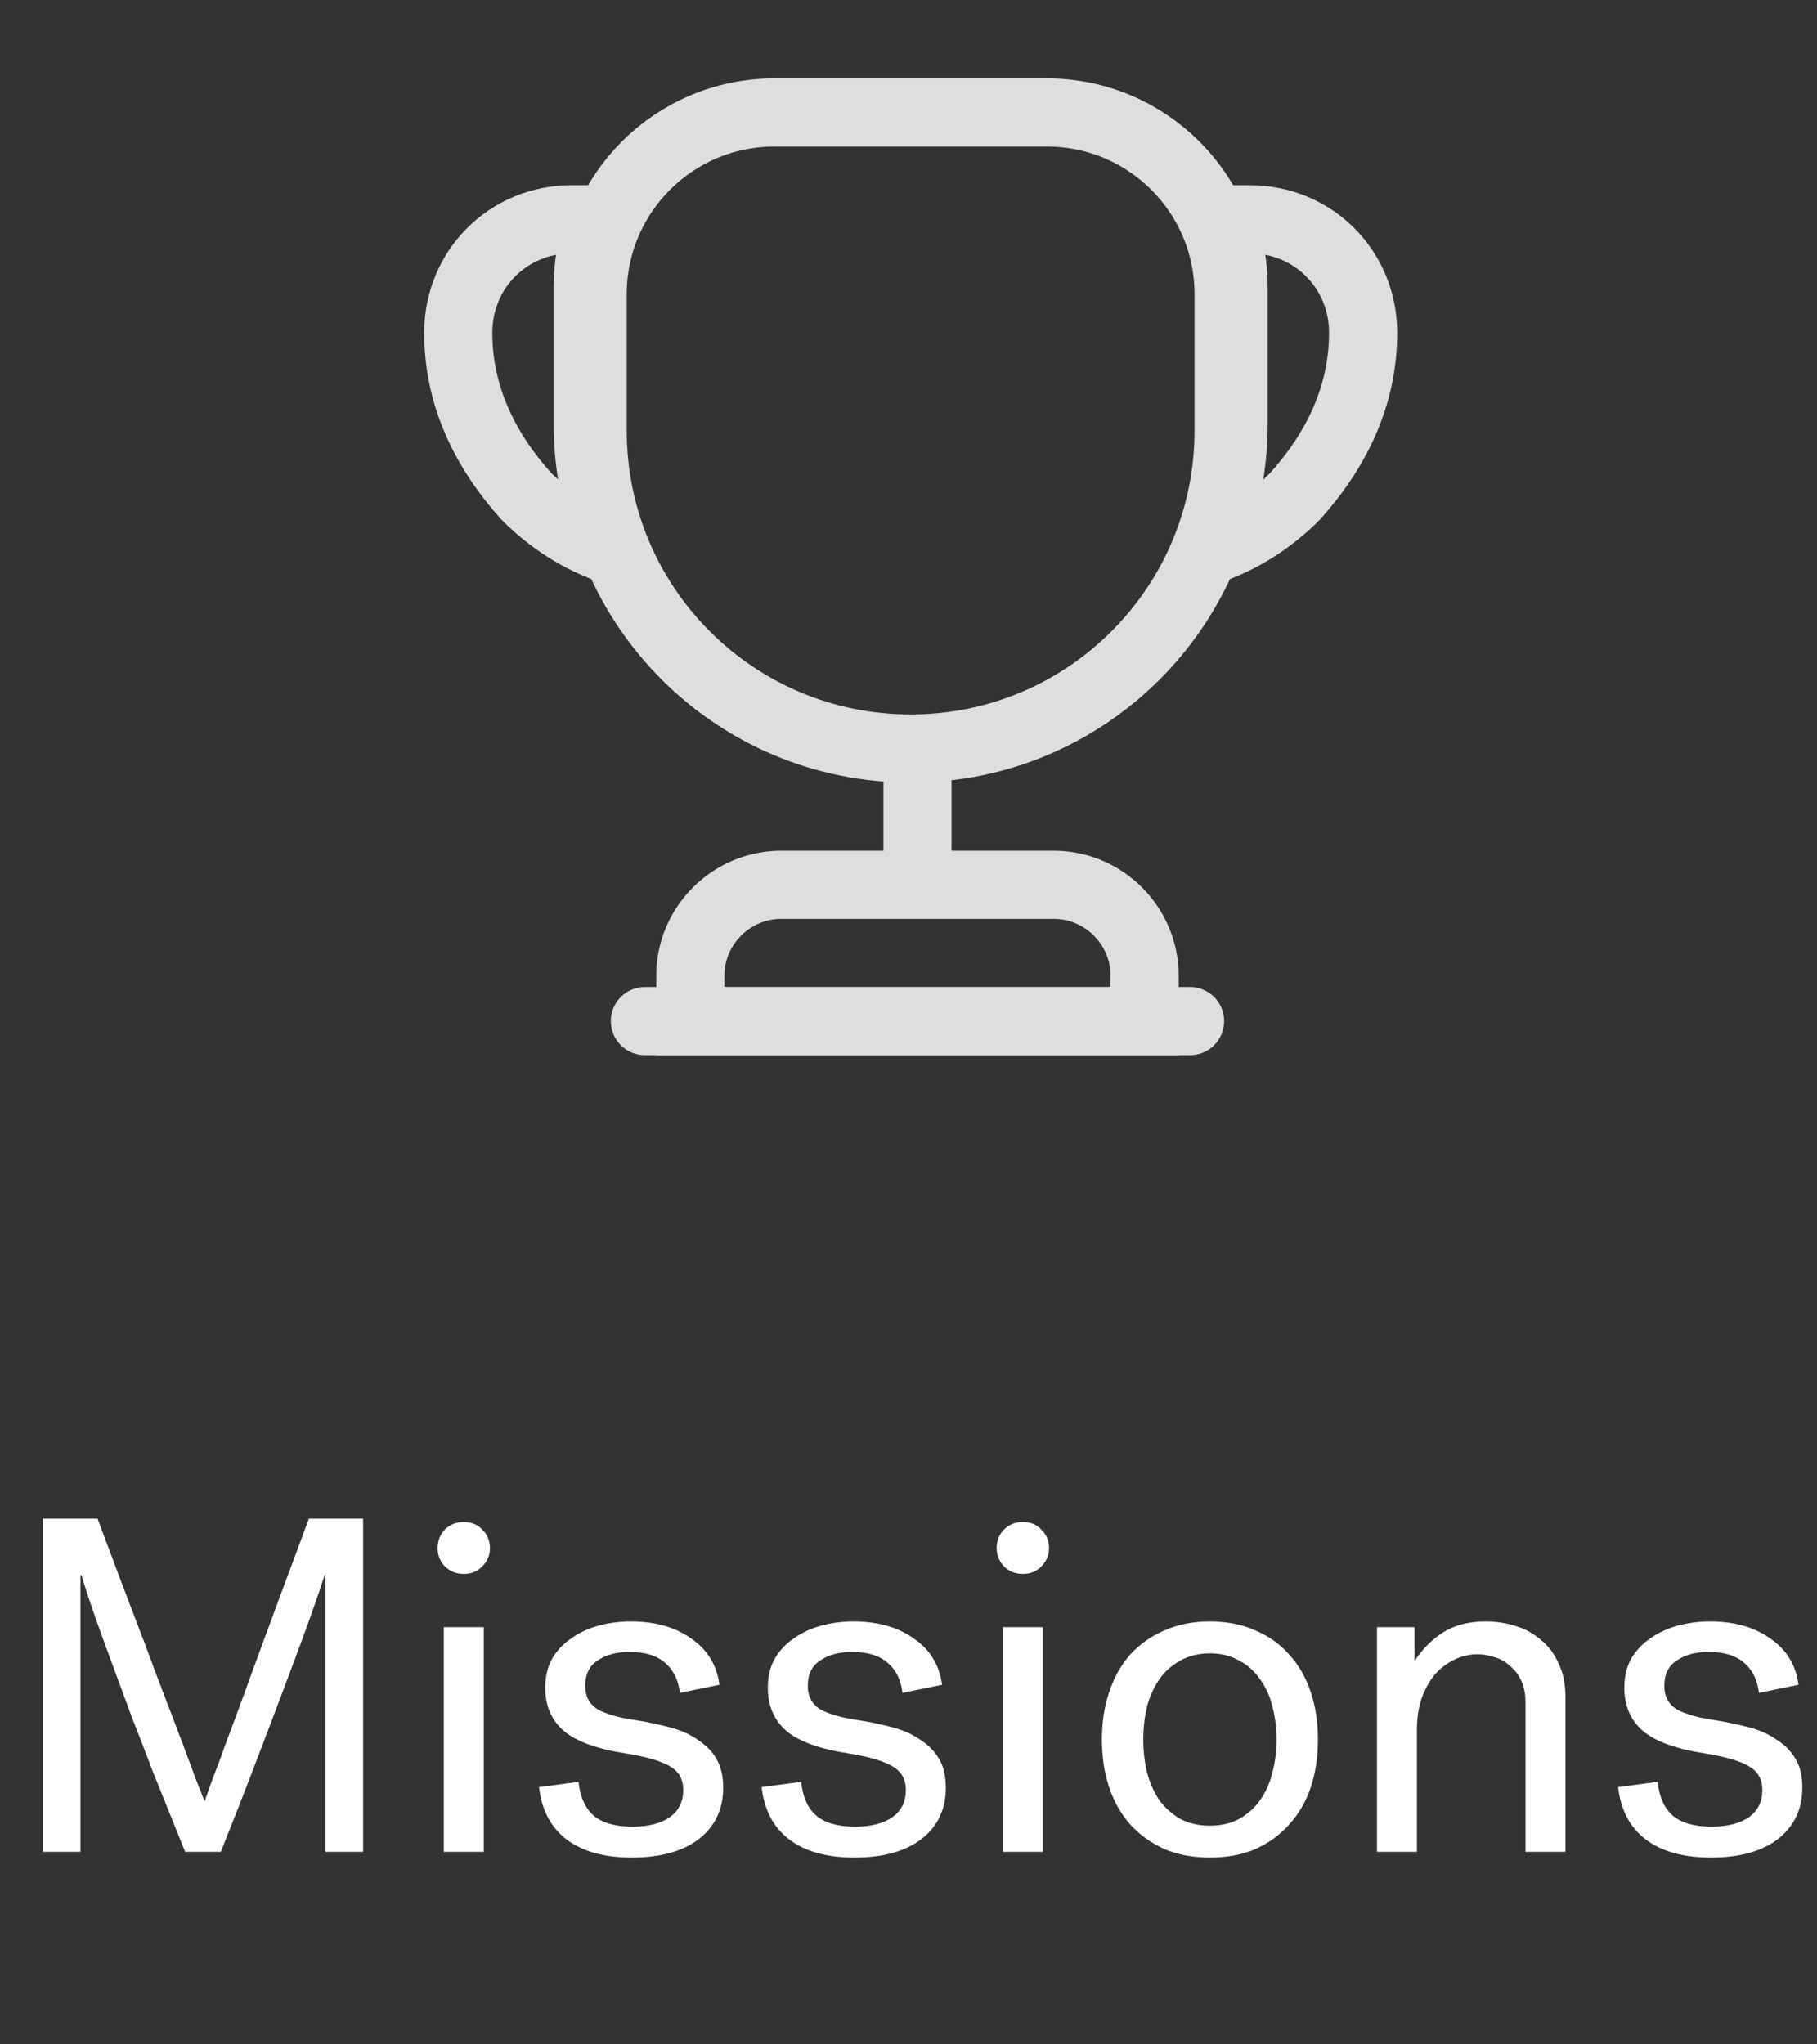 <svg width="40" height="45" viewBox="0 0 40 45" fill="none" xmlns="http://www.w3.org/2000/svg">
<rect x="0" y="0" width="40" height="45" fill="#333333" stroke="none"/>
<path d="M20.198 16.976V19.076" stroke="#DEDEDE" stroke-width="1.5" stroke-linecap="round" stroke-linejoin="round"/>
<path d="M15.197 22.476H25.198V21.476C25.198 20.376 24.297 19.476 23.198 19.476H17.198C16.098 19.476 15.197 20.376 15.197 21.476V22.476V22.476Z" stroke="#DEDEDE" stroke-width="1.5" stroke-miterlimit="10"/>
<path d="M14.197 22.476H26.198" stroke="#DEDEDE" stroke-width="1.5" stroke-linecap="round" stroke-linejoin="round"/>
<path d="M20.047 16.476C16.177 16.476 13.047 13.346 13.047 9.476V6.476C13.047 4.266 14.838 2.476 17.047 2.476H23.047C25.258 2.476 27.047 4.266 27.047 6.476V9.476C27.047 13.346 23.918 16.476 20.047 16.476Z" stroke="#DEDEDE" stroke-width="1.5" stroke-linecap="round" stroke-linejoin="round"/>
<path d="M13.518 12.126C12.768 11.886 12.107 11.446 11.588 10.926C10.688 9.926 10.088 8.726 10.088 7.326C10.088 5.926 11.188 4.826 12.588 4.826H13.238C13.037 5.286 12.938 5.796 12.938 6.326V9.326C12.938 10.326 13.148 11.266 13.518 12.126Z" stroke="#DEDEDE" stroke-width="1.5" stroke-linecap="round" stroke-linejoin="round"/>
<path d="M26.578 12.126C27.328 11.886 27.988 11.446 28.508 10.926C29.407 9.926 30.008 8.726 30.008 7.326C30.008 5.926 28.907 4.826 27.508 4.826H26.858C27.058 5.286 27.157 5.796 27.157 6.326V9.326C27.157 10.326 26.948 11.266 26.578 12.126Z" stroke="#DEDEDE" stroke-width="1.5" stroke-linecap="round" stroke-linejoin="round"/>
<path d="M4.076 40.762C3.985 40.538 3.877 40.27 3.751 39.955C3.625 39.641 3.489 39.302 3.342 38.939C3.203 38.569 3.056 38.188 2.902 37.797C2.756 37.399 2.613 37.011 2.473 36.634C2.333 36.257 2.204 35.901 2.085 35.566C1.967 35.224 1.869 34.927 1.792 34.675H1.771V40.762H0.943V33.429H2.148C2.525 34.441 2.878 35.374 3.206 36.226C3.339 36.589 3.475 36.952 3.615 37.315C3.755 37.678 3.884 38.017 4.002 38.331C4.121 38.646 4.222 38.918 4.306 39.149C4.397 39.379 4.463 39.547 4.505 39.651C4.54 39.547 4.6 39.379 4.683 39.149C4.774 38.918 4.876 38.646 4.987 38.331C5.106 38.017 5.232 37.678 5.364 37.315C5.497 36.952 5.63 36.589 5.762 36.226C6.077 35.374 6.422 34.441 6.8 33.429H7.994V40.762H7.166V34.675H7.145C7.062 34.934 6.957 35.241 6.831 35.597C6.705 35.946 6.569 36.317 6.422 36.708C6.276 37.099 6.126 37.497 5.972 37.902C5.818 38.307 5.672 38.691 5.532 39.054C5.392 39.417 5.263 39.749 5.144 40.05C5.026 40.343 4.931 40.58 4.862 40.762H4.076ZM9.634 34.078C9.634 33.917 9.686 33.781 9.791 33.67C9.903 33.558 10.042 33.502 10.21 33.502C10.378 33.502 10.514 33.558 10.619 33.67C10.73 33.781 10.786 33.917 10.786 34.078C10.786 34.232 10.73 34.364 10.619 34.476C10.514 34.588 10.378 34.644 10.21 34.644C10.042 34.644 9.903 34.588 9.791 34.476C9.686 34.364 9.634 34.232 9.634 34.078ZM9.77 35.817H10.65V40.762H9.77V35.817ZM12.883 37.106C12.883 37.343 12.977 37.518 13.166 37.63C13.354 37.734 13.644 37.815 14.035 37.87C14.294 37.912 14.538 37.965 14.769 38.028C14.999 38.09 15.198 38.181 15.366 38.3C15.54 38.412 15.677 38.551 15.774 38.719C15.872 38.887 15.921 39.096 15.921 39.348C15.921 39.823 15.743 40.2 15.387 40.479C15.031 40.752 14.538 40.888 13.91 40.888C13.302 40.888 12.824 40.755 12.474 40.49C12.125 40.224 11.923 39.84 11.867 39.337L12.736 39.222C12.771 39.557 12.883 39.805 13.072 39.966C13.26 40.126 13.543 40.207 13.92 40.207C14.276 40.207 14.552 40.137 14.748 39.997C14.943 39.858 15.041 39.658 15.041 39.4C15.041 39.17 14.947 38.998 14.758 38.887C14.57 38.768 14.238 38.67 13.763 38.593C13.134 38.496 12.684 38.331 12.412 38.101C12.139 37.864 12.003 37.546 12.003 37.148C12.003 36.91 12.052 36.701 12.15 36.519C12.254 36.337 12.394 36.187 12.569 36.069C12.743 35.943 12.942 35.849 13.166 35.786C13.396 35.723 13.637 35.691 13.889 35.691C14.426 35.691 14.87 35.817 15.219 36.069C15.575 36.313 15.781 36.652 15.837 37.085L14.968 37.263C14.933 36.977 14.825 36.757 14.643 36.603C14.461 36.442 14.2 36.362 13.857 36.362C13.578 36.362 13.344 36.425 13.155 36.55C12.974 36.669 12.883 36.854 12.883 37.106ZM17.783 37.106C17.783 37.343 17.878 37.518 18.066 37.63C18.255 37.734 18.545 37.815 18.936 37.87C19.194 37.912 19.439 37.965 19.669 38.028C19.9 38.09 20.099 38.181 20.266 38.3C20.441 38.412 20.577 38.551 20.675 38.719C20.773 38.887 20.822 39.096 20.822 39.348C20.822 39.823 20.643 40.2 20.287 40.479C19.931 40.752 19.439 40.888 18.81 40.888C18.203 40.888 17.724 40.755 17.375 40.49C17.026 40.224 16.823 39.84 16.767 39.337L17.637 39.222C17.672 39.557 17.783 39.805 17.972 39.966C18.161 40.126 18.443 40.207 18.821 40.207C19.177 40.207 19.453 40.137 19.648 39.997C19.844 39.858 19.942 39.658 19.942 39.4C19.942 39.17 19.847 38.998 19.659 38.887C19.47 38.768 19.138 38.67 18.663 38.593C18.035 38.496 17.584 38.331 17.312 38.101C17.04 37.864 16.903 37.546 16.903 37.148C16.903 36.91 16.952 36.701 17.05 36.519C17.155 36.337 17.294 36.187 17.469 36.069C17.644 35.943 17.843 35.849 18.066 35.786C18.297 35.723 18.538 35.691 18.789 35.691C19.327 35.691 19.77 35.817 20.12 36.069C20.476 36.313 20.682 36.652 20.738 37.085L19.868 37.263C19.833 36.977 19.725 36.757 19.543 36.603C19.362 36.442 19.1 36.362 18.758 36.362C18.478 36.362 18.244 36.425 18.056 36.55C17.874 36.669 17.783 36.854 17.783 37.106ZM21.941 34.078C21.941 33.917 21.994 33.781 22.099 33.67C22.21 33.558 22.35 33.502 22.517 33.502C22.685 33.502 22.821 33.558 22.926 33.67C23.038 33.781 23.094 33.917 23.094 34.078C23.094 34.232 23.038 34.364 22.926 34.476C22.821 34.588 22.685 34.644 22.517 34.644C22.35 34.644 22.21 34.588 22.099 34.476C21.994 34.364 21.941 34.232 21.941 34.078ZM22.078 35.817H22.957V40.762H22.078V35.817ZM26.636 35.691C27.013 35.691 27.349 35.758 27.642 35.891C27.935 36.016 28.183 36.194 28.386 36.425C28.595 36.655 28.752 36.931 28.857 37.252C28.962 37.567 29.014 37.912 29.014 38.29C29.014 38.667 28.962 39.016 28.857 39.337C28.752 39.651 28.595 39.924 28.386 40.154C28.183 40.385 27.935 40.566 27.642 40.699C27.349 40.825 27.013 40.888 26.636 40.888C26.259 40.888 25.924 40.825 25.63 40.699C25.337 40.566 25.086 40.385 24.876 40.154C24.674 39.924 24.52 39.651 24.415 39.337C24.31 39.016 24.258 38.667 24.258 38.29C24.258 37.912 24.31 37.567 24.415 37.252C24.52 36.931 24.674 36.655 24.876 36.425C25.086 36.194 25.337 36.016 25.63 35.891C25.924 35.758 26.259 35.691 26.636 35.691ZM26.636 40.186C26.881 40.186 27.094 40.137 27.275 40.039C27.464 39.934 27.617 39.798 27.736 39.63C27.862 39.456 27.953 39.253 28.009 39.023C28.071 38.792 28.103 38.548 28.103 38.29C28.103 38.031 28.071 37.787 28.009 37.556C27.953 37.326 27.862 37.127 27.736 36.959C27.617 36.785 27.464 36.648 27.275 36.55C27.094 36.446 26.881 36.393 26.636 36.393C26.392 36.393 26.175 36.446 25.987 36.55C25.805 36.648 25.651 36.785 25.526 36.959C25.407 37.127 25.316 37.326 25.253 37.556C25.197 37.787 25.169 38.031 25.169 38.29C25.169 38.548 25.197 38.792 25.253 39.023C25.316 39.253 25.407 39.456 25.526 39.63C25.651 39.798 25.805 39.934 25.987 40.039C26.175 40.137 26.392 40.186 26.636 40.186ZM30.313 35.817H31.141V36.561C31.315 36.296 31.525 36.086 31.769 35.932C32.021 35.772 32.332 35.691 32.702 35.691C32.939 35.691 33.166 35.726 33.383 35.796C33.599 35.866 33.784 35.971 33.938 36.111C34.099 36.243 34.224 36.414 34.315 36.624C34.413 36.826 34.462 37.064 34.462 37.336V40.762H33.582V37.472C33.582 37.284 33.55 37.123 33.487 36.99C33.425 36.858 33.341 36.75 33.236 36.666C33.138 36.575 33.026 36.512 32.901 36.477C32.775 36.435 32.649 36.414 32.524 36.414C32.349 36.414 32.181 36.453 32.021 36.53C31.86 36.606 31.717 36.715 31.591 36.854C31.473 36.994 31.375 37.169 31.298 37.378C31.228 37.581 31.193 37.811 31.193 38.07V40.762H30.313V35.817ZM36.639 37.106C36.639 37.343 36.733 37.518 36.921 37.63C37.11 37.734 37.4 37.815 37.791 37.87C38.049 37.912 38.294 37.965 38.524 38.028C38.755 38.09 38.954 38.181 39.121 38.3C39.296 38.412 39.432 38.551 39.53 38.719C39.628 38.887 39.677 39.096 39.677 39.348C39.677 39.823 39.498 40.2 39.142 40.479C38.786 40.752 38.294 40.888 37.665 40.888C37.058 40.888 36.579 40.755 36.23 40.49C35.881 40.224 35.678 39.84 35.622 39.337L36.492 39.222C36.527 39.557 36.639 39.805 36.827 39.966C37.016 40.126 37.298 40.207 37.676 40.207C38.032 40.207 38.308 40.137 38.503 39.997C38.699 39.858 38.797 39.658 38.797 39.4C38.797 39.17 38.702 38.998 38.514 38.887C38.325 38.768 37.993 38.67 37.519 38.593C36.89 38.496 36.44 38.331 36.167 38.101C35.895 37.864 35.758 37.546 35.758 37.148C35.758 36.91 35.807 36.701 35.905 36.519C36.01 36.337 36.15 36.187 36.324 36.069C36.499 35.943 36.698 35.849 36.921 35.786C37.152 35.723 37.393 35.691 37.644 35.691C38.182 35.691 38.626 35.817 38.975 36.069C39.331 36.313 39.537 36.652 39.593 37.085L38.723 37.263C38.688 36.977 38.58 36.757 38.398 36.603C38.217 36.442 37.955 36.362 37.613 36.362C37.333 36.362 37.099 36.425 36.911 36.55C36.729 36.669 36.639 36.854 36.639 37.106Z" fill="white"/>
</svg>
